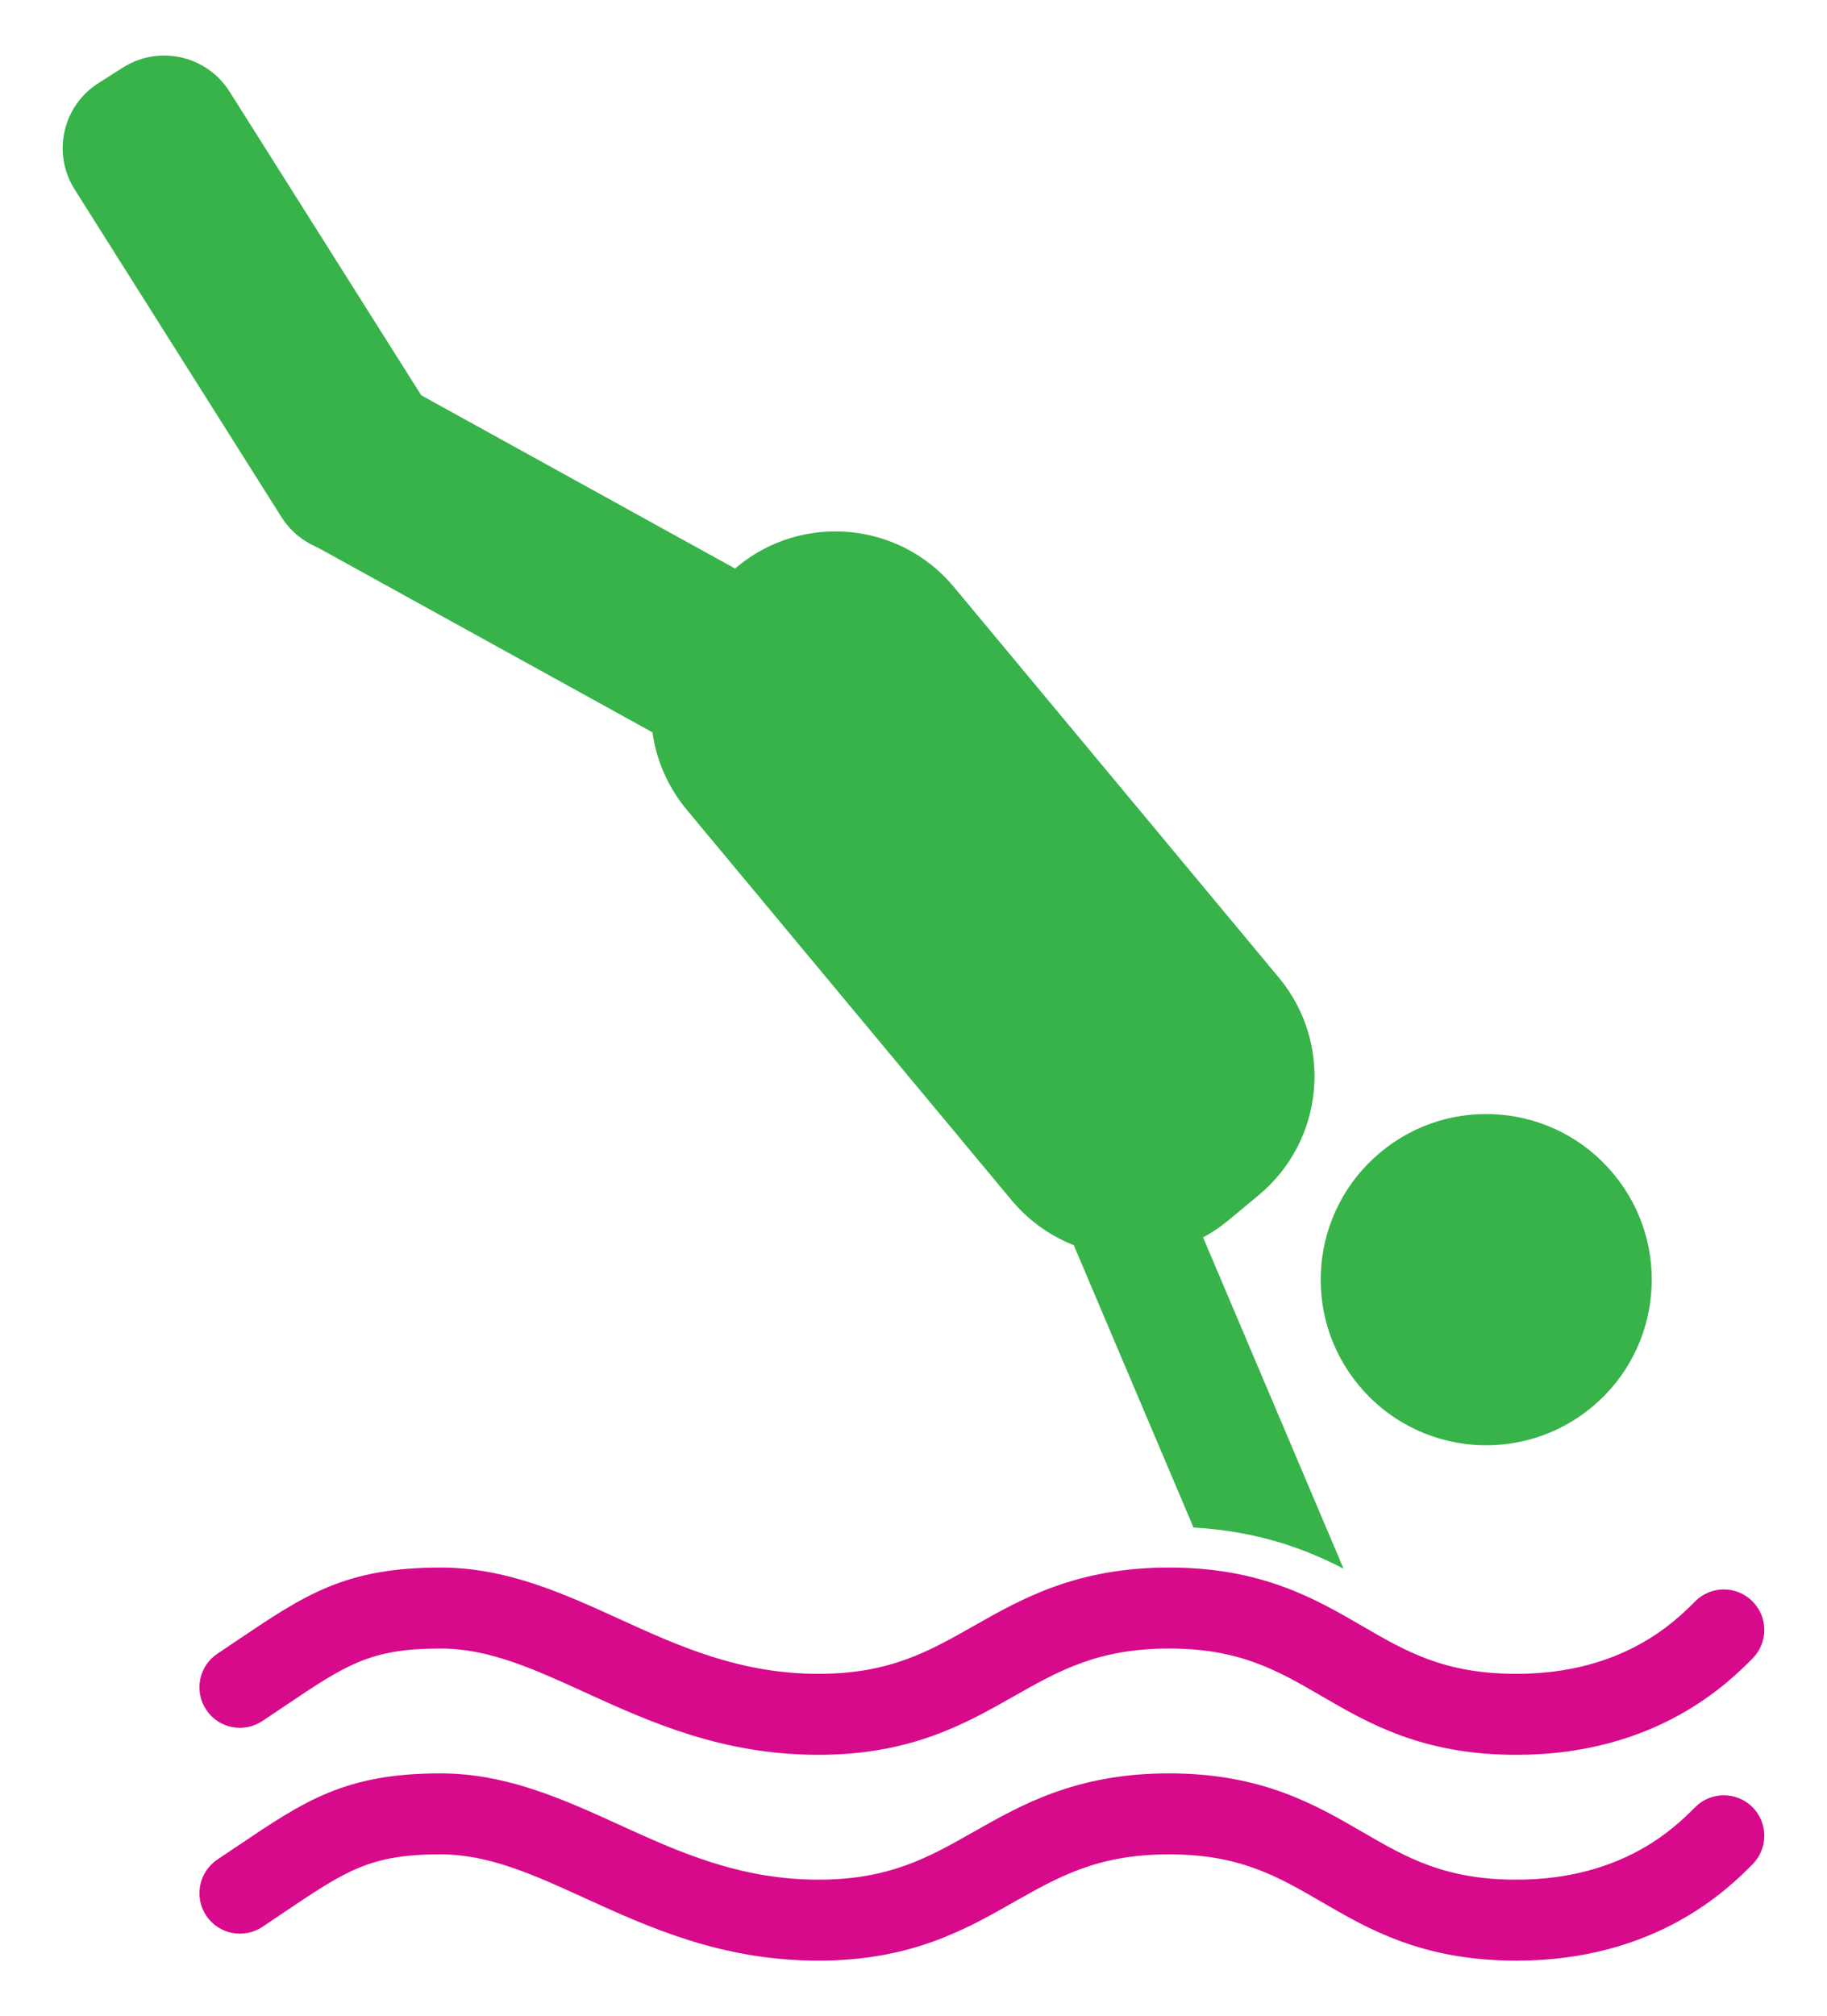 <?xml version="1.0" encoding="utf-8"?>
<!-- Generator: Adobe Illustrator 16.0.0, SVG Export Plug-In . SVG Version: 6.00 Build 0)  -->
<!DOCTYPE svg PUBLIC "-//W3C//DTD SVG 1.1//EN" "http://www.w3.org/Graphics/SVG/1.1/DTD/svg11.dtd">
<svg version="1.1" id="Calque_1" xmlns="http://www.w3.org/2000/svg" xmlns:xlink="http://www.w3.org/1999/xlink" x="0px" y="0px"
	 width="272px" height="299.99px" viewBox="12.995 -3.5 272 299.99" enable-background="new 12.995 -3.5 272 299.99"
	 xml:space="preserve">
<g>
	<g>
		<path fill="#37B34A" d="M218.503,167.963c-10.465,8.705-11.898,24.246-3.176,34.705c8.699,10.458,24.234,11.879,34.699,3.174
			c10.465-8.704,11.883-24.246,3.172-34.699C244.491,160.673,228.952,159.253,218.503,167.963z"/>
		<path fill="#37B34A" d="M118.175,84.618c-9.734,8.113-11.066,22.593-2.953,32.348l48.367,58.109
			c8.113,9.749,22.594,11.067,32.336,2.96l4.5-3.741c9.746-8.12,11.07-22.594,2.957-32.342l-48.367-58.11
			c-8.113-9.754-22.594-11.073-32.34-2.959L118.175,84.618z"/>
		<path fill="#37B34A" d="M59.093,77.309c-5.547-3.066-7.578-10.06-4.512-15.607l2.09-3.771c3.055-5.537,10.047-7.571,15.605-4.511
			l57.066,31.489c5.566,3.055,7.578,10.041,4.516,15.596l-2.074,3.782c-3.074,5.548-10.059,7.564-15.609,4.51L59.093,77.309z"/>
		<path fill="#37B34A" d="M24.108,24.682c-3.391-5.37-1.789-12.457,3.566-15.828l3.645-2.321c5.363-3.377,12.453-1.777,15.848,3.586
			l30.785,48.749c3.383,5.363,1.785,12.457-3.586,15.846l-3.641,2.285c-5.363,3.395-12.445,1.808-15.832-3.574L24.108,24.682z"/>
		<path fill="#37B34A" d="M190.682,223.783c9.641,0.555,16.668,3.191,22.34,6.121l-26.34-62.071
			c-1.961-4.618-7.289-6.777-11.918-4.827c-4.629,1.969-6.777,7.303-4.809,11.927L190.682,223.783z"/>
	</g>
	<g>
		<path fill="#D70A8B" d="M238.757,257.604c-13.957,0-21.961-4.647-29.031-8.758c-6.527-3.789-12.16-7.059-22.684-7.059
			c-10.582,0-16.395,3.3-23.137,7.118c-7.176,4.075-15.316,8.698-29.078,8.698c-14.355,0-25.184-4.939-34.73-9.289
			c-7.672-3.502-14.305-6.527-21.508-6.527c-10.504,0-14.031,2.375-23.465,8.729l-3.07,2.059c-2.781,1.838-6.516,1.098-8.352-1.671
			c-1.852-2.768-1.105-6.503,1.668-8.353l3.02-2.028c9.988-6.729,16.012-10.786,30.199-10.786c9.82,0,18.305,3.872,26.508,7.606
			c8.844,4.039,17.996,8.209,29.73,8.209c10.582,0,16.398-3.299,23.137-7.129c7.184-4.069,15.313-8.687,29.078-8.687
			s21.715,4.617,28.738,8.687c6.582,3.83,12.273,7.129,22.977,7.129c15.844,0,23.672-7.839,26.613-10.786
			c2.355-2.369,6.176-2.351,8.52-0.012c2.359,2.356,2.359,6.169,0.012,8.52C270.366,246.824,259.6,257.604,238.757,257.604z"/>
		<path fill="#D70A8B" d="M238.757,288.228c-13.957,0-21.961-4.647-29.031-8.758c-6.527-3.783-12.16-7.059-22.684-7.059
			c-10.582,0-16.395,3.3-23.137,7.118c-7.176,4.081-15.316,8.698-29.078,8.698c-14.355,0-25.184-4.939-34.73-9.289
			c-7.672-3.502-14.305-6.527-21.508-6.527c-10.504,0-14.031,2.381-23.465,8.729l-3.07,2.064c-2.781,1.838-6.516,1.092-8.352-1.67
			c-1.852-2.774-1.105-6.51,1.668-8.359l3.02-2.028c9.988-6.724,16.012-10.786,30.199-10.786c9.82,0,18.305,3.872,26.508,7.606
			c8.844,4.039,17.996,8.209,29.73,8.209c10.582,0,16.398-3.299,23.137-7.123c7.184-4.069,15.313-8.692,29.078-8.692
			s21.715,4.623,28.738,8.692c6.582,3.824,12.273,7.123,22.977,7.123c15.844,0,23.672-7.839,26.613-10.786
			c2.355-2.362,6.176-2.351,8.52-0.012c2.359,2.356,2.359,6.169,0.012,8.52C270.366,277.448,259.6,288.228,238.757,288.228z"/>
	</g>
</g>
</svg>
